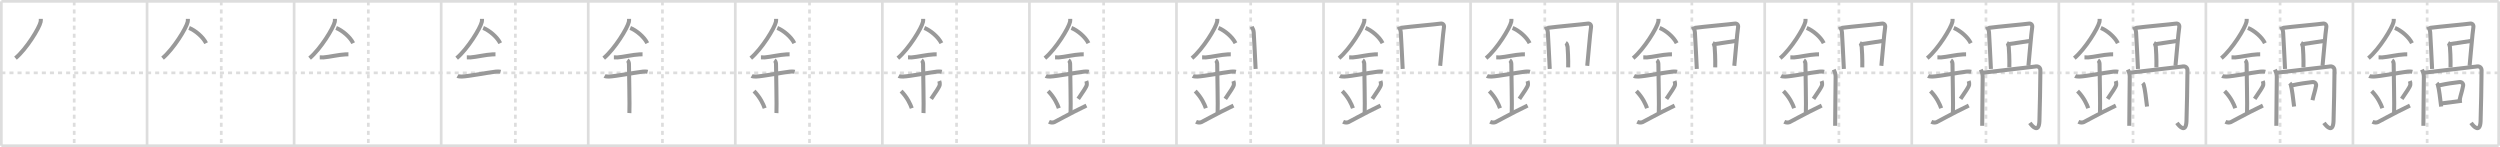 <svg width="1853px" height="109px" viewBox="0 0 1853 109" xmlns="http://www.w3.org/2000/svg" xmlns:xlink="http://www.w3.org/1999/xlink" xml:space="preserve" version="1.1" baseProfile="full">
<line x1="1" y1="1" x2="1852" y2="1" style="stroke:#ddd;stroke-width:2"></line>
<line x1="1" y1="1" x2="1" y2="108" style="stroke:#ddd;stroke-width:2"></line>
<line x1="1" y1="108" x2="1852" y2="108" style="stroke:#ddd;stroke-width:2"></line>
<line x1="1852" y1="1" x2="1852" y2="108" style="stroke:#ddd;stroke-width:2"></line>
<line x1="109" y1="1" x2="109" y2="108" style="stroke:#ddd;stroke-width:2"></line>
<line x1="218" y1="1" x2="218" y2="108" style="stroke:#ddd;stroke-width:2"></line>
<line x1="327" y1="1" x2="327" y2="108" style="stroke:#ddd;stroke-width:2"></line>
<line x1="436" y1="1" x2="436" y2="108" style="stroke:#ddd;stroke-width:2"></line>
<line x1="545" y1="1" x2="545" y2="108" style="stroke:#ddd;stroke-width:2"></line>
<line x1="654" y1="1" x2="654" y2="108" style="stroke:#ddd;stroke-width:2"></line>
<line x1="763" y1="1" x2="763" y2="108" style="stroke:#ddd;stroke-width:2"></line>
<line x1="872" y1="1" x2="872" y2="108" style="stroke:#ddd;stroke-width:2"></line>
<line x1="981" y1="1" x2="981" y2="108" style="stroke:#ddd;stroke-width:2"></line>
<line x1="1090" y1="1" x2="1090" y2="108" style="stroke:#ddd;stroke-width:2"></line>
<line x1="1199" y1="1" x2="1199" y2="108" style="stroke:#ddd;stroke-width:2"></line>
<line x1="1308" y1="1" x2="1308" y2="108" style="stroke:#ddd;stroke-width:2"></line>
<line x1="1417" y1="1" x2="1417" y2="108" style="stroke:#ddd;stroke-width:2"></line>
<line x1="1526" y1="1" x2="1526" y2="108" style="stroke:#ddd;stroke-width:2"></line>
<line x1="1635" y1="1" x2="1635" y2="108" style="stroke:#ddd;stroke-width:2"></line>
<line x1="1744" y1="1" x2="1744" y2="108" style="stroke:#ddd;stroke-width:2"></line>
<line x1="1" y1="54" x2="1852" y2="54" style="stroke:#ddd;stroke-width:2;stroke-dasharray:3 3"></line>
<line x1="55" y1="1" x2="55" y2="108" style="stroke:#ddd;stroke-width:2;stroke-dasharray:3 3"></line>
<line x1="164" y1="1" x2="164" y2="108" style="stroke:#ddd;stroke-width:2;stroke-dasharray:3 3"></line>
<line x1="273" y1="1" x2="273" y2="108" style="stroke:#ddd;stroke-width:2;stroke-dasharray:3 3"></line>
<line x1="382" y1="1" x2="382" y2="108" style="stroke:#ddd;stroke-width:2;stroke-dasharray:3 3"></line>
<line x1="491" y1="1" x2="491" y2="108" style="stroke:#ddd;stroke-width:2;stroke-dasharray:3 3"></line>
<line x1="600" y1="1" x2="600" y2="108" style="stroke:#ddd;stroke-width:2;stroke-dasharray:3 3"></line>
<line x1="709" y1="1" x2="709" y2="108" style="stroke:#ddd;stroke-width:2;stroke-dasharray:3 3"></line>
<line x1="818" y1="1" x2="818" y2="108" style="stroke:#ddd;stroke-width:2;stroke-dasharray:3 3"></line>
<line x1="927" y1="1" x2="927" y2="108" style="stroke:#ddd;stroke-width:2;stroke-dasharray:3 3"></line>
<line x1="1036" y1="1" x2="1036" y2="108" style="stroke:#ddd;stroke-width:2;stroke-dasharray:3 3"></line>
<line x1="1145" y1="1" x2="1145" y2="108" style="stroke:#ddd;stroke-width:2;stroke-dasharray:3 3"></line>
<line x1="1254" y1="1" x2="1254" y2="108" style="stroke:#ddd;stroke-width:2;stroke-dasharray:3 3"></line>
<line x1="1363" y1="1" x2="1363" y2="108" style="stroke:#ddd;stroke-width:2;stroke-dasharray:3 3"></line>
<line x1="1472" y1="1" x2="1472" y2="108" style="stroke:#ddd;stroke-width:2;stroke-dasharray:3 3"></line>
<line x1="1581" y1="1" x2="1581" y2="108" style="stroke:#ddd;stroke-width:2;stroke-dasharray:3 3"></line>
<line x1="1690" y1="1" x2="1690" y2="108" style="stroke:#ddd;stroke-width:2;stroke-dasharray:3 3"></line>
<line x1="1799" y1="1" x2="1799" y2="108" style="stroke:#ddd;stroke-width:2;stroke-dasharray:3 3"></line>
<path d="M30.25,13.99c0,0.74,0.05,1.33-0.14,2.22c-1,4.63-10.5,20.07-18.63,26.91" style="fill:none;stroke:#999;stroke-width:3"></path>

<path d="M139.25,13.99c0,0.74,0.05,1.33-0.14,2.22c-1,4.63-10.5,20.07-18.63,26.91" style="fill:none;stroke:#999;stroke-width:3"></path>
<path d="M140.14,20.71C144.7,22.54,150.53,27.4,152.75,32" style="fill:none;stroke:#999;stroke-width:3"></path>

<path d="M248.25,13.99c0,0.74,0.05,1.33-0.14,2.22c-1,4.63-10.5,20.07-18.63,26.91" style="fill:none;stroke:#999;stroke-width:3"></path>
<path d="M249.14,20.71C253.7,22.54,259.53,27.4,261.75,32" style="fill:none;stroke:#999;stroke-width:3"></path>
<path d="M237.0,42.5c1.5,0,2.18,0.09,2.67,0.06C244.0,42.24,251.0,40.53,256.1,40.3c0.74-0.03,0.9-0.05,2.15-0.05" style="fill:none;stroke:#999;stroke-width:3"></path>

<path d="M357.25,13.99c0,0.74,0.05,1.33-0.14,2.22c-1,4.63-10.5,20.07-18.63,26.91" style="fill:none;stroke:#999;stroke-width:3"></path>
<path d="M358.14,20.71C362.7,22.54,368.53,27.4,370.75,32" style="fill:none;stroke:#999;stroke-width:3"></path>
<path d="M346.0,42.5c1.5,0,2.18,0.09,2.67,0.06C353.0,42.24,360.0,40.53,365.1,40.3c0.74-0.03,0.9-0.05,2.15-0.05" style="fill:none;stroke:#999;stroke-width:3"></path>
<path d="M339.09,56.31c0.59,0.33,2.56,0.46,3.17,0.43C347.75,56.5,360.0,54,367.54,53.08c0.74-0.09,2.38-0.13,3.49,0.15" style="fill:none;stroke:#999;stroke-width:3"></path>

<path d="M466.25,13.99c0,0.74,0.05,1.33-0.14,2.22c-1,4.63-10.5,20.07-18.63,26.91" style="fill:none;stroke:#999;stroke-width:3"></path>
<path d="M467.14,20.71C471.7,22.54,477.53,27.4,479.75,32" style="fill:none;stroke:#999;stroke-width:3"></path>
<path d="M455.0,42.5c1.5,0,2.18,0.09,2.67,0.06C462.0,42.24,469.0,40.53,474.1,40.3c0.74-0.03,0.9-0.05,2.15-0.05" style="fill:none;stroke:#999;stroke-width:3"></path>
<path d="M448.09,56.31c0.59,0.33,2.56,0.46,3.17,0.43C456.75,56.5,469.0,54,476.54,53.08c0.74-0.09,2.38-0.13,3.49,0.15" style="fill:none;stroke:#999;stroke-width:3"></path>
<path d="M464.95,44.69c1.24,0.78,1.24,2.52,1.24,3.14c0,4.35,0.62,31.63,0.31,35.98" style="fill:none;stroke:#999;stroke-width:3"></path>

<path d="M575.25,13.99c0,0.74,0.05,1.33-0.14,2.22c-1,4.63-10.5,20.07-18.63,26.91" style="fill:none;stroke:#999;stroke-width:3"></path>
<path d="M576.14,20.71C580.7,22.54,586.53,27.4,588.75,32" style="fill:none;stroke:#999;stroke-width:3"></path>
<path d="M564.0,42.5c1.5,0,2.18,0.09,2.67,0.06C571.0,42.24,578.0,40.53,583.1,40.3c0.74-0.03,0.9-0.05,2.15-0.05" style="fill:none;stroke:#999;stroke-width:3"></path>
<path d="M557.09,56.31c0.59,0.33,2.56,0.46,3.17,0.43C565.75,56.5,578.0,54,585.54,53.08c0.74-0.09,2.38-0.13,3.49,0.15" style="fill:none;stroke:#999;stroke-width:3"></path>
<path d="M573.95,44.69c1.24,0.78,1.24,2.52,1.24,3.14c0,4.35,0.62,31.63,0.31,35.98" style="fill:none;stroke:#999;stroke-width:3"></path>
<path d="M558.89,67.51c4.67,4.76,6.95,9.91,7.9,12.69" style="fill:none;stroke:#999;stroke-width:3"></path>

<path d="M684.25,13.99c0,0.74,0.05,1.33-0.14,2.22c-1,4.63-10.5,20.07-18.63,26.91" style="fill:none;stroke:#999;stroke-width:3"></path>
<path d="M685.14,20.71C689.7,22.54,695.53,27.4,697.75,32" style="fill:none;stroke:#999;stroke-width:3"></path>
<path d="M673.0,42.5c1.5,0,2.18,0.09,2.67,0.06C680.0,42.24,687.0,40.53,692.1,40.3c0.74-0.03,0.9-0.05,2.15-0.05" style="fill:none;stroke:#999;stroke-width:3"></path>
<path d="M666.09,56.31c0.59,0.33,2.56,0.46,3.17,0.43C674.75,56.5,687.0,54,694.54,53.08c0.74-0.09,2.38-0.13,3.49,0.15" style="fill:none;stroke:#999;stroke-width:3"></path>
<path d="M682.95,44.69c1.24,0.78,1.24,2.52,1.24,3.14c0,4.35,0.62,31.63,0.31,35.98" style="fill:none;stroke:#999;stroke-width:3"></path>
<path d="M667.89,67.51c4.67,4.76,6.95,9.91,7.9,12.69" style="fill:none;stroke:#999;stroke-width:3"></path>
<path d="M696.18,60.05c0.32,0.84,0.48,2.06,0.36,2.76c-0.32,1.81-2.82,5.13-6.37,10.47" style="fill:none;stroke:#999;stroke-width:3"></path>

<path d="M793.25,13.99c0,0.74,0.05,1.33-0.14,2.22c-1,4.63-10.5,20.07-18.63,26.91" style="fill:none;stroke:#999;stroke-width:3"></path>
<path d="M794.14,20.71C798.7,22.54,804.53,27.4,806.75,32" style="fill:none;stroke:#999;stroke-width:3"></path>
<path d="M782.0,42.5c1.5,0,2.18,0.09,2.67,0.06C789.0,42.24,796.0,40.53,801.1,40.3c0.74-0.03,0.9-0.05,2.15-0.05" style="fill:none;stroke:#999;stroke-width:3"></path>
<path d="M775.09,56.31c0.59,0.33,2.56,0.46,3.17,0.43C783.75,56.5,796.0,54,803.54,53.08c0.74-0.09,2.38-0.13,3.49,0.15" style="fill:none;stroke:#999;stroke-width:3"></path>
<path d="M791.95,44.69c1.24,0.78,1.24,2.52,1.24,3.14c0,4.35,0.62,31.63,0.31,35.98" style="fill:none;stroke:#999;stroke-width:3"></path>
<path d="M776.89,67.51c4.67,4.76,6.95,9.91,7.9,12.69" style="fill:none;stroke:#999;stroke-width:3"></path>
<path d="M805.18,60.05c0.32,0.84,0.48,2.06,0.36,2.76c-0.32,1.81-2.82,5.13-6.37,10.47" style="fill:none;stroke:#999;stroke-width:3"></path>
<path d="M777.5,90.25c1.5,0.75,2.92,0.68,4,0.25c1.25-0.5,10.25-5.75,23.75-12.25" style="fill:none;stroke:#999;stroke-width:3"></path>

<path d="M902.25,13.99c0,0.74,0.05,1.33-0.14,2.22c-1,4.63-10.5,20.07-18.63,26.91" style="fill:none;stroke:#999;stroke-width:3"></path>
<path d="M903.14,20.71C907.7,22.54,913.53,27.4,915.75,32" style="fill:none;stroke:#999;stroke-width:3"></path>
<path d="M891.0,42.5c1.5,0,2.18,0.09,2.67,0.06C898.0,42.24,905.0,40.53,910.1,40.3c0.74-0.03,0.9-0.05,2.15-0.05" style="fill:none;stroke:#999;stroke-width:3"></path>
<path d="M884.09,56.31c0.59,0.33,2.56,0.46,3.17,0.43C892.75,56.5,905.0,54,912.54,53.08c0.74-0.09,2.38-0.13,3.49,0.15" style="fill:none;stroke:#999;stroke-width:3"></path>
<path d="M900.95,44.69c1.24,0.78,1.24,2.52,1.24,3.14c0,4.35,0.62,31.63,0.31,35.98" style="fill:none;stroke:#999;stroke-width:3"></path>
<path d="M885.89,67.51c4.67,4.76,6.95,9.91,7.9,12.69" style="fill:none;stroke:#999;stroke-width:3"></path>
<path d="M914.18,60.05c0.32,0.84,0.48,2.06,0.36,2.76c-0.32,1.81-2.82,5.13-6.37,10.47" style="fill:none;stroke:#999;stroke-width:3"></path>
<path d="M886.5,90.25c1.5,0.75,2.92,0.68,4,0.25c1.25-0.5,10.25-5.75,23.75-12.25" style="fill:none;stroke:#999;stroke-width:3"></path>
<path d="M927.7,19.8c0.52,1.15,1.41,2.03,1.55,4.11c0.52,7.6,0.9,17.74,1.42,27.18" style="fill:none;stroke:#999;stroke-width:3"></path>

<path d="M1011.25,13.99c0,0.74,0.05,1.33-0.14,2.22c-1,4.63-10.5,20.07-18.63,26.91" style="fill:none;stroke:#999;stroke-width:3"></path>
<path d="M1012.14,20.71C1016.7,22.54,1022.53,27.4,1024.75,32" style="fill:none;stroke:#999;stroke-width:3"></path>
<path d="M1000.0,42.5c1.5,0,2.18,0.09,2.67,0.06C1007.0,42.24,1014.0,40.53,1019.1,40.3c0.74-0.03,0.9-0.05,2.15-0.05" style="fill:none;stroke:#999;stroke-width:3"></path>
<path d="M993.09,56.31c0.59,0.33,2.56,0.46,3.17,0.43C1001.75,56.5,1014.0,54,1021.54,53.08c0.74-0.09,2.38-0.13,3.49,0.15" style="fill:none;stroke:#999;stroke-width:3"></path>
<path d="M1009.95,44.69c1.24,0.78,1.24,2.52,1.24,3.14c0,4.35,0.62,31.63,0.31,35.98" style="fill:none;stroke:#999;stroke-width:3"></path>
<path d="M994.89,67.51c4.67,4.76,6.95,9.91,7.9,12.69" style="fill:none;stroke:#999;stroke-width:3"></path>
<path d="M1023.18,60.05c0.32,0.84,0.48,2.06,0.36,2.76c-0.32,1.81-2.82,5.13-6.37,10.47" style="fill:none;stroke:#999;stroke-width:3"></path>
<path d="M995.5,90.25c1.5,0.75,2.92,0.68,4,0.25c1.25-0.5,10.25-5.75,23.75-12.25" style="fill:none;stroke:#999;stroke-width:3"></path>
<path d="M1036.7,19.8c0.52,1.15,1.41,2.03,1.55,4.11c0.52,7.6,0.9,17.74,1.42,27.18" style="fill:none;stroke:#999;stroke-width:3"></path>
<path d="M1038.25,20.64c6.64-0.92,26.59-2.66,29.56-3.15c1.4-0.23,2.79,0.73,2.45,2.76c-0.7,4.15-2.1,22.08-2.8,28.53" style="fill:none;stroke:#999;stroke-width:3"></path>

<path d="M1120.25,13.99c0,0.74,0.05,1.33-0.14,2.22c-1,4.63-10.5,20.07-18.63,26.91" style="fill:none;stroke:#999;stroke-width:3"></path>
<path d="M1121.14,20.71C1125.7,22.54,1131.53,27.4,1133.75,32" style="fill:none;stroke:#999;stroke-width:3"></path>
<path d="M1109.0,42.5c1.5,0,2.18,0.09,2.67,0.06C1116.0,42.24,1123.0,40.53,1128.1,40.3c0.74-0.03,0.9-0.05,2.15-0.05" style="fill:none;stroke:#999;stroke-width:3"></path>
<path d="M1102.09,56.31c0.59,0.33,2.56,0.46,3.17,0.43C1110.75,56.5,1123.0,54,1130.54,53.08c0.74-0.09,2.38-0.13,3.49,0.15" style="fill:none;stroke:#999;stroke-width:3"></path>
<path d="M1118.95,44.69c1.24,0.78,1.24,2.52,1.24,3.14c0,4.35,0.62,31.63,0.31,35.98" style="fill:none;stroke:#999;stroke-width:3"></path>
<path d="M1103.89,67.51c4.67,4.76,6.95,9.91,7.9,12.69" style="fill:none;stroke:#999;stroke-width:3"></path>
<path d="M1132.18,60.05c0.32,0.84,0.48,2.06,0.36,2.76c-0.32,1.81-2.82,5.13-6.37,10.47" style="fill:none;stroke:#999;stroke-width:3"></path>
<path d="M1104.5,90.25c1.5,0.75,2.92,0.68,4,0.25c1.25-0.5,10.25-5.75,23.75-12.25" style="fill:none;stroke:#999;stroke-width:3"></path>
<path d="M1145.7,19.8c0.52,1.15,1.41,2.03,1.55,4.11c0.52,7.6,0.9,17.74,1.42,27.18" style="fill:none;stroke:#999;stroke-width:3"></path>
<path d="M1147.25,20.64c6.64-0.92,26.59-2.66,29.56-3.15c1.4-0.23,2.79,0.73,2.45,2.76c-0.7,4.15-2.1,22.08-2.8,28.53" style="fill:none;stroke:#999;stroke-width:3"></path>
<path d="M1160.52,31.74c0.76,0.46,1.22,2.07,1.37,2.99c0.15,0.92,0.6,9.45,0.44,15.21" style="fill:none;stroke:#999;stroke-width:3"></path>

<path d="M1229.25,13.99c0,0.74,0.05,1.33-0.14,2.22c-1,4.63-10.5,20.07-18.63,26.91" style="fill:none;stroke:#999;stroke-width:3"></path>
<path d="M1230.14,20.71C1234.7,22.54,1240.53,27.4,1242.75,32" style="fill:none;stroke:#999;stroke-width:3"></path>
<path d="M1218.0,42.5c1.5,0,2.18,0.09,2.67,0.06C1225.0,42.24,1232.0,40.53,1237.1,40.3c0.74-0.03,0.9-0.05,2.15-0.05" style="fill:none;stroke:#999;stroke-width:3"></path>
<path d="M1211.09,56.31c0.59,0.33,2.56,0.46,3.17,0.43C1219.75,56.5,1232.0,54,1239.54,53.08c0.74-0.09,2.38-0.13,3.49,0.15" style="fill:none;stroke:#999;stroke-width:3"></path>
<path d="M1227.95,44.69c1.24,0.78,1.24,2.52,1.24,3.14c0,4.35,0.62,31.63,0.31,35.98" style="fill:none;stroke:#999;stroke-width:3"></path>
<path d="M1212.89,67.51c4.67,4.76,6.95,9.91,7.9,12.69" style="fill:none;stroke:#999;stroke-width:3"></path>
<path d="M1241.18,60.05c0.32,0.84,0.48,2.06,0.36,2.76c-0.32,1.81-2.82,5.13-6.37,10.47" style="fill:none;stroke:#999;stroke-width:3"></path>
<path d="M1213.5,90.25c1.5,0.75,2.92,0.68,4,0.25c1.25-0.5,10.25-5.75,23.75-12.25" style="fill:none;stroke:#999;stroke-width:3"></path>
<path d="M1254.7,19.8c0.52,1.15,1.41,2.03,1.55,4.11c0.52,7.6,0.9,17.74,1.42,27.18" style="fill:none;stroke:#999;stroke-width:3"></path>
<path d="M1256.25,20.64c6.64-0.92,26.59-2.66,29.56-3.15c1.4-0.23,2.79,0.73,2.45,2.76c-0.7,4.15-2.1,22.08-2.8,28.53" style="fill:none;stroke:#999;stroke-width:3"></path>
<path d="M1269.52,31.74c0.76,0.46,1.22,2.07,1.37,2.99c0.15,0.92,0.6,9.45,0.44,15.21" style="fill:none;stroke:#999;stroke-width:3"></path>
<path d="M1271.0,32.66c2.45-0.23,11.83-1.84,15.33-2.3" style="fill:none;stroke:#999;stroke-width:3"></path>

<path d="M1338.25,13.99c0,0.74,0.05,1.33-0.14,2.22c-1,4.63-10.5,20.07-18.63,26.91" style="fill:none;stroke:#999;stroke-width:3"></path>
<path d="M1339.14,20.71C1343.7,22.54,1349.53,27.4,1351.75,32" style="fill:none;stroke:#999;stroke-width:3"></path>
<path d="M1327.0,42.5c1.5,0,2.18,0.09,2.67,0.06C1334.0,42.24,1341.0,40.53,1346.1,40.3c0.74-0.03,0.9-0.05,2.15-0.05" style="fill:none;stroke:#999;stroke-width:3"></path>
<path d="M1320.09,56.31c0.59,0.33,2.56,0.46,3.17,0.43C1328.75,56.5,1341.0,54,1348.54,53.08c0.74-0.09,2.38-0.13,3.49,0.15" style="fill:none;stroke:#999;stroke-width:3"></path>
<path d="M1336.95,44.69c1.24,0.78,1.24,2.52,1.24,3.14c0,4.35,0.62,31.63,0.31,35.98" style="fill:none;stroke:#999;stroke-width:3"></path>
<path d="M1321.89,67.51c4.67,4.76,6.95,9.91,7.9,12.69" style="fill:none;stroke:#999;stroke-width:3"></path>
<path d="M1350.18,60.05c0.32,0.84,0.48,2.06,0.36,2.76c-0.32,1.81-2.82,5.13-6.37,10.47" style="fill:none;stroke:#999;stroke-width:3"></path>
<path d="M1322.5,90.25c1.5,0.75,2.92,0.68,4,0.25c1.25-0.5,10.25-5.75,23.75-12.25" style="fill:none;stroke:#999;stroke-width:3"></path>
<path d="M1363.7,19.8c0.52,1.15,1.41,2.03,1.55,4.11c0.52,7.6,0.9,17.74,1.42,27.18" style="fill:none;stroke:#999;stroke-width:3"></path>
<path d="M1365.25,20.64c6.64-0.92,26.59-2.66,29.56-3.15c1.4-0.23,2.79,0.73,2.45,2.76c-0.7,4.15-2.1,22.08-2.8,28.53" style="fill:none;stroke:#999;stroke-width:3"></path>
<path d="M1378.52,31.74c0.76,0.46,1.22,2.07,1.37,2.99c0.15,0.92,0.6,9.45,0.44,15.21" style="fill:none;stroke:#999;stroke-width:3"></path>
<path d="M1380.0,32.66c2.45-0.23,11.83-1.84,15.33-2.3" style="fill:none;stroke:#999;stroke-width:3"></path>
<path d="M1359.16,51.59c0.52,1.15,1.4,2.99,1.4,5.07c0,5.09-0.35,27.59-0.35,36.59" style="fill:none;stroke:#999;stroke-width:3"></path>

<path d="M1447.25,13.99c0,0.74,0.05,1.33-0.14,2.22c-1,4.63-10.5,20.07-18.63,26.91" style="fill:none;stroke:#999;stroke-width:3"></path>
<path d="M1448.14,20.71C1452.7,22.54,1458.53,27.4,1460.75,32" style="fill:none;stroke:#999;stroke-width:3"></path>
<path d="M1436.0,42.5c1.5,0,2.18,0.09,2.67,0.06C1443.0,42.24,1450.0,40.53,1455.1,40.3c0.74-0.03,0.9-0.05,2.15-0.05" style="fill:none;stroke:#999;stroke-width:3"></path>
<path d="M1429.09,56.31c0.59,0.33,2.56,0.46,3.17,0.43C1437.75,56.5,1450.0,54,1457.54,53.08c0.74-0.09,2.38-0.13,3.49,0.15" style="fill:none;stroke:#999;stroke-width:3"></path>
<path d="M1445.95,44.69c1.24,0.78,1.24,2.52,1.24,3.14c0,4.35,0.62,31.63,0.31,35.98" style="fill:none;stroke:#999;stroke-width:3"></path>
<path d="M1430.89,67.51c4.67,4.76,6.95,9.91,7.9,12.69" style="fill:none;stroke:#999;stroke-width:3"></path>
<path d="M1459.18,60.05c0.32,0.84,0.48,2.06,0.36,2.76c-0.32,1.81-2.82,5.13-6.37,10.47" style="fill:none;stroke:#999;stroke-width:3"></path>
<path d="M1431.5,90.25c1.5,0.75,2.92,0.68,4,0.25c1.25-0.5,10.25-5.75,23.75-12.25" style="fill:none;stroke:#999;stroke-width:3"></path>
<path d="M1472.7,19.8c0.52,1.15,1.41,2.03,1.55,4.11c0.52,7.6,0.9,17.74,1.42,27.18" style="fill:none;stroke:#999;stroke-width:3"></path>
<path d="M1474.25,20.64c6.64-0.92,26.59-2.66,29.56-3.15c1.4-0.23,2.79,0.73,2.45,2.76c-0.7,4.15-2.1,22.08-2.8,28.53" style="fill:none;stroke:#999;stroke-width:3"></path>
<path d="M1487.52,31.74c0.76,0.46,1.22,2.07,1.37,2.99c0.15,0.92,0.6,9.45,0.44,15.21" style="fill:none;stroke:#999;stroke-width:3"></path>
<path d="M1489.0,32.66c2.45-0.23,11.83-1.84,15.33-2.3" style="fill:none;stroke:#999;stroke-width:3"></path>
<path d="M1468.16,51.59c0.52,1.15,1.4,2.99,1.4,5.07c0,5.09-0.35,27.59-0.35,36.59" style="fill:none;stroke:#999;stroke-width:3"></path>
<path d="M1469.56,53.9c8.69-1.15,37.64-4.29,38.59-4.53c2.8-0.69,4.19,0.88,4.19,2.76c0,7.12-0.5,32.38-0.72,37.59c-0.38,9.03-4.97,4.38-7.07,1.38" style="fill:none;stroke:#999;stroke-width:3"></path>

<path d="M1556.25,13.99c0,0.74,0.05,1.33-0.14,2.22c-1,4.63-10.5,20.07-18.63,26.91" style="fill:none;stroke:#999;stroke-width:3"></path>
<path d="M1557.14,20.71C1561.7,22.54,1567.53,27.4,1569.75,32" style="fill:none;stroke:#999;stroke-width:3"></path>
<path d="M1545.0,42.5c1.5,0,2.18,0.09,2.67,0.06C1552.0,42.24,1559.0,40.53,1564.1,40.3c0.74-0.03,0.9-0.05,2.15-0.05" style="fill:none;stroke:#999;stroke-width:3"></path>
<path d="M1538.09,56.31c0.59,0.33,2.56,0.46,3.17,0.43C1546.75,56.5,1559.0,54,1566.54,53.08c0.74-0.09,2.38-0.13,3.49,0.15" style="fill:none;stroke:#999;stroke-width:3"></path>
<path d="M1554.95,44.69c1.24,0.78,1.24,2.52,1.24,3.14c0,4.35,0.62,31.63,0.31,35.98" style="fill:none;stroke:#999;stroke-width:3"></path>
<path d="M1539.89,67.51c4.67,4.76,6.95,9.91,7.9,12.69" style="fill:none;stroke:#999;stroke-width:3"></path>
<path d="M1568.18,60.05c0.32,0.84,0.48,2.06,0.36,2.76c-0.32,1.81-2.82,5.13-6.37,10.47" style="fill:none;stroke:#999;stroke-width:3"></path>
<path d="M1540.5,90.25c1.5,0.75,2.92,0.68,4,0.25c1.25-0.5,10.25-5.75,23.75-12.25" style="fill:none;stroke:#999;stroke-width:3"></path>
<path d="M1581.7,19.8c0.52,1.15,1.41,2.03,1.55,4.11c0.52,7.6,0.9,17.74,1.42,27.18" style="fill:none;stroke:#999;stroke-width:3"></path>
<path d="M1583.25,20.64c6.64-0.92,26.59-2.66,29.56-3.15c1.4-0.23,2.79,0.73,2.45,2.76c-0.7,4.15-2.1,22.08-2.8,28.53" style="fill:none;stroke:#999;stroke-width:3"></path>
<path d="M1596.52,31.74c0.76,0.46,1.22,2.07,1.37,2.99c0.15,0.92,0.6,9.45,0.44,15.21" style="fill:none;stroke:#999;stroke-width:3"></path>
<path d="M1598.0,32.66c2.45-0.23,11.83-1.84,15.33-2.3" style="fill:none;stroke:#999;stroke-width:3"></path>
<path d="M1577.16,51.59c0.52,1.15,1.4,2.99,1.4,5.07c0,5.09-0.35,27.59-0.35,36.59" style="fill:none;stroke:#999;stroke-width:3"></path>
<path d="M1578.56,53.9c8.69-1.15,37.64-4.29,38.59-4.53c2.8-0.69,4.19,0.88,4.19,2.76c0,7.12-0.5,32.38-0.72,37.59c-0.38,9.03-4.97,4.38-7.07,1.38" style="fill:none;stroke:#999;stroke-width:3"></path>
<path d="M1588.14,61.62c0.29,0.31,0.58,0.57,0.71,0.96c1,3.09,1.85,10.83,2.54,16.39" style="fill:none;stroke:#999;stroke-width:3"></path>

<path d="M1665.25,13.99c0,0.74,0.05,1.33-0.14,2.22c-1,4.63-10.5,20.07-18.63,26.91" style="fill:none;stroke:#999;stroke-width:3"></path>
<path d="M1666.14,20.71C1670.7,22.54,1676.53,27.4,1678.75,32" style="fill:none;stroke:#999;stroke-width:3"></path>
<path d="M1654.0,42.5c1.5,0,2.18,0.09,2.67,0.06C1661.0,42.24,1668.0,40.53,1673.1,40.3c0.74-0.03,0.9-0.05,2.15-0.05" style="fill:none;stroke:#999;stroke-width:3"></path>
<path d="M1647.09,56.31c0.59,0.33,2.56,0.46,3.17,0.43C1655.75,56.5,1668.0,54,1675.54,53.08c0.74-0.09,2.38-0.13,3.49,0.15" style="fill:none;stroke:#999;stroke-width:3"></path>
<path d="M1663.95,44.69c1.24,0.78,1.24,2.52,1.24,3.14c0,4.35,0.62,31.63,0.31,35.98" style="fill:none;stroke:#999;stroke-width:3"></path>
<path d="M1648.89,67.51c4.67,4.76,6.95,9.91,7.9,12.69" style="fill:none;stroke:#999;stroke-width:3"></path>
<path d="M1677.18,60.05c0.32,0.84,0.48,2.06,0.36,2.76c-0.32,1.81-2.82,5.13-6.37,10.47" style="fill:none;stroke:#999;stroke-width:3"></path>
<path d="M1649.5,90.25c1.5,0.75,2.92,0.68,4,0.25c1.25-0.5,10.25-5.75,23.75-12.25" style="fill:none;stroke:#999;stroke-width:3"></path>
<path d="M1690.7,19.8c0.52,1.15,1.41,2.03,1.55,4.11c0.52,7.6,0.9,17.74,1.42,27.18" style="fill:none;stroke:#999;stroke-width:3"></path>
<path d="M1692.25,20.64c6.64-0.92,26.59-2.66,29.56-3.15c1.4-0.23,2.79,0.73,2.45,2.76c-0.7,4.15-2.1,22.08-2.8,28.53" style="fill:none;stroke:#999;stroke-width:3"></path>
<path d="M1705.52,31.74c0.76,0.46,1.22,2.07,1.37,2.99c0.15,0.92,0.6,9.45,0.44,15.21" style="fill:none;stroke:#999;stroke-width:3"></path>
<path d="M1707.0,32.66c2.45-0.23,11.83-1.84,15.33-2.3" style="fill:none;stroke:#999;stroke-width:3"></path>
<path d="M1686.16,51.59c0.52,1.15,1.4,2.99,1.4,5.07c0,5.09-0.35,27.59-0.35,36.59" style="fill:none;stroke:#999;stroke-width:3"></path>
<path d="M1687.56,53.9c8.69-1.15,37.64-4.29,38.59-4.53c2.8-0.69,4.19,0.88,4.19,2.76c0,7.12-0.5,32.38-0.72,37.59c-0.38,9.03-4.97,4.38-7.07,1.38" style="fill:none;stroke:#999;stroke-width:3"></path>
<path d="M1697.14,61.62c0.29,0.31,0.58,0.57,0.71,0.96c1,3.09,1.85,10.83,2.54,16.39" style="fill:none;stroke:#999;stroke-width:3"></path>
<path d="M1698.6,63.33c6.57-1.42,10.19-1.88,15.34-2.5c1.88-0.23,3.01,1.34,2.74,2.68c-1.12,5.52-1.57,5.76-2.66,10.75" style="fill:none;stroke:#999;stroke-width:3"></path>

<path d="M1774.25,13.99c0,0.74,0.05,1.33-0.14,2.22c-1,4.63-10.5,20.07-18.63,26.91" style="fill:none;stroke:#999;stroke-width:3"></path>
<path d="M1775.14,20.71C1779.7,22.54,1785.53,27.4,1787.75,32" style="fill:none;stroke:#999;stroke-width:3"></path>
<path d="M1763.0,42.5c1.5,0,2.18,0.09,2.67,0.06C1770.0,42.24,1777.0,40.53,1782.1,40.3c0.74-0.03,0.9-0.05,2.15-0.05" style="fill:none;stroke:#999;stroke-width:3"></path>
<path d="M1756.09,56.31c0.59,0.33,2.56,0.46,3.17,0.43C1764.75,56.5,1777.0,54,1784.54,53.08c0.74-0.09,2.38-0.13,3.49,0.15" style="fill:none;stroke:#999;stroke-width:3"></path>
<path d="M1772.95,44.69c1.24,0.78,1.24,2.52,1.24,3.14c0,4.35,0.62,31.63,0.31,35.98" style="fill:none;stroke:#999;stroke-width:3"></path>
<path d="M1757.89,67.51c4.67,4.76,6.95,9.91,7.9,12.69" style="fill:none;stroke:#999;stroke-width:3"></path>
<path d="M1786.18,60.05c0.32,0.84,0.48,2.06,0.36,2.76c-0.32,1.81-2.82,5.13-6.37,10.47" style="fill:none;stroke:#999;stroke-width:3"></path>
<path d="M1758.5,90.25c1.5,0.75,2.92,0.68,4,0.25c1.25-0.5,10.25-5.75,23.75-12.25" style="fill:none;stroke:#999;stroke-width:3"></path>
<path d="M1799.7,19.8c0.52,1.15,1.41,2.03,1.55,4.11c0.52,7.6,0.9,17.74,1.42,27.18" style="fill:none;stroke:#999;stroke-width:3"></path>
<path d="M1801.25,20.64c6.64-0.92,26.59-2.66,29.56-3.15c1.4-0.23,2.79,0.73,2.45,2.76c-0.7,4.15-2.1,22.08-2.8,28.53" style="fill:none;stroke:#999;stroke-width:3"></path>
<path d="M1814.52,31.74c0.76,0.46,1.22,2.07,1.37,2.99c0.15,0.92,0.6,9.45,0.44,15.21" style="fill:none;stroke:#999;stroke-width:3"></path>
<path d="M1816.0,32.66c2.45-0.23,11.83-1.84,15.33-2.3" style="fill:none;stroke:#999;stroke-width:3"></path>
<path d="M1795.16,51.59c0.52,1.15,1.4,2.99,1.4,5.07c0,5.09-0.35,27.59-0.35,36.59" style="fill:none;stroke:#999;stroke-width:3"></path>
<path d="M1796.56,53.9c8.69-1.15,37.64-4.29,38.59-4.53c2.8-0.69,4.19,0.88,4.19,2.76c0,7.12-0.5,32.38-0.72,37.59c-0.38,9.03-4.97,4.38-7.07,1.38" style="fill:none;stroke:#999;stroke-width:3"></path>
<path d="M1806.14,61.62c0.29,0.31,0.58,0.57,0.71,0.96c1,3.09,1.85,10.83,2.54,16.39" style="fill:none;stroke:#999;stroke-width:3"></path>
<path d="M1807.6,63.33c6.57-1.42,10.19-1.88,15.34-2.5c1.88-0.23,3.01,1.34,2.74,2.68c-1.12,5.52-1.57,5.76-2.66,10.75" style="fill:none;stroke:#999;stroke-width:3"></path>
<path d="M1809.52,76.66c3.96-0.46,9.79-1.25,15.23-1.96" style="fill:none;stroke:#999;stroke-width:3"></path>

</svg>